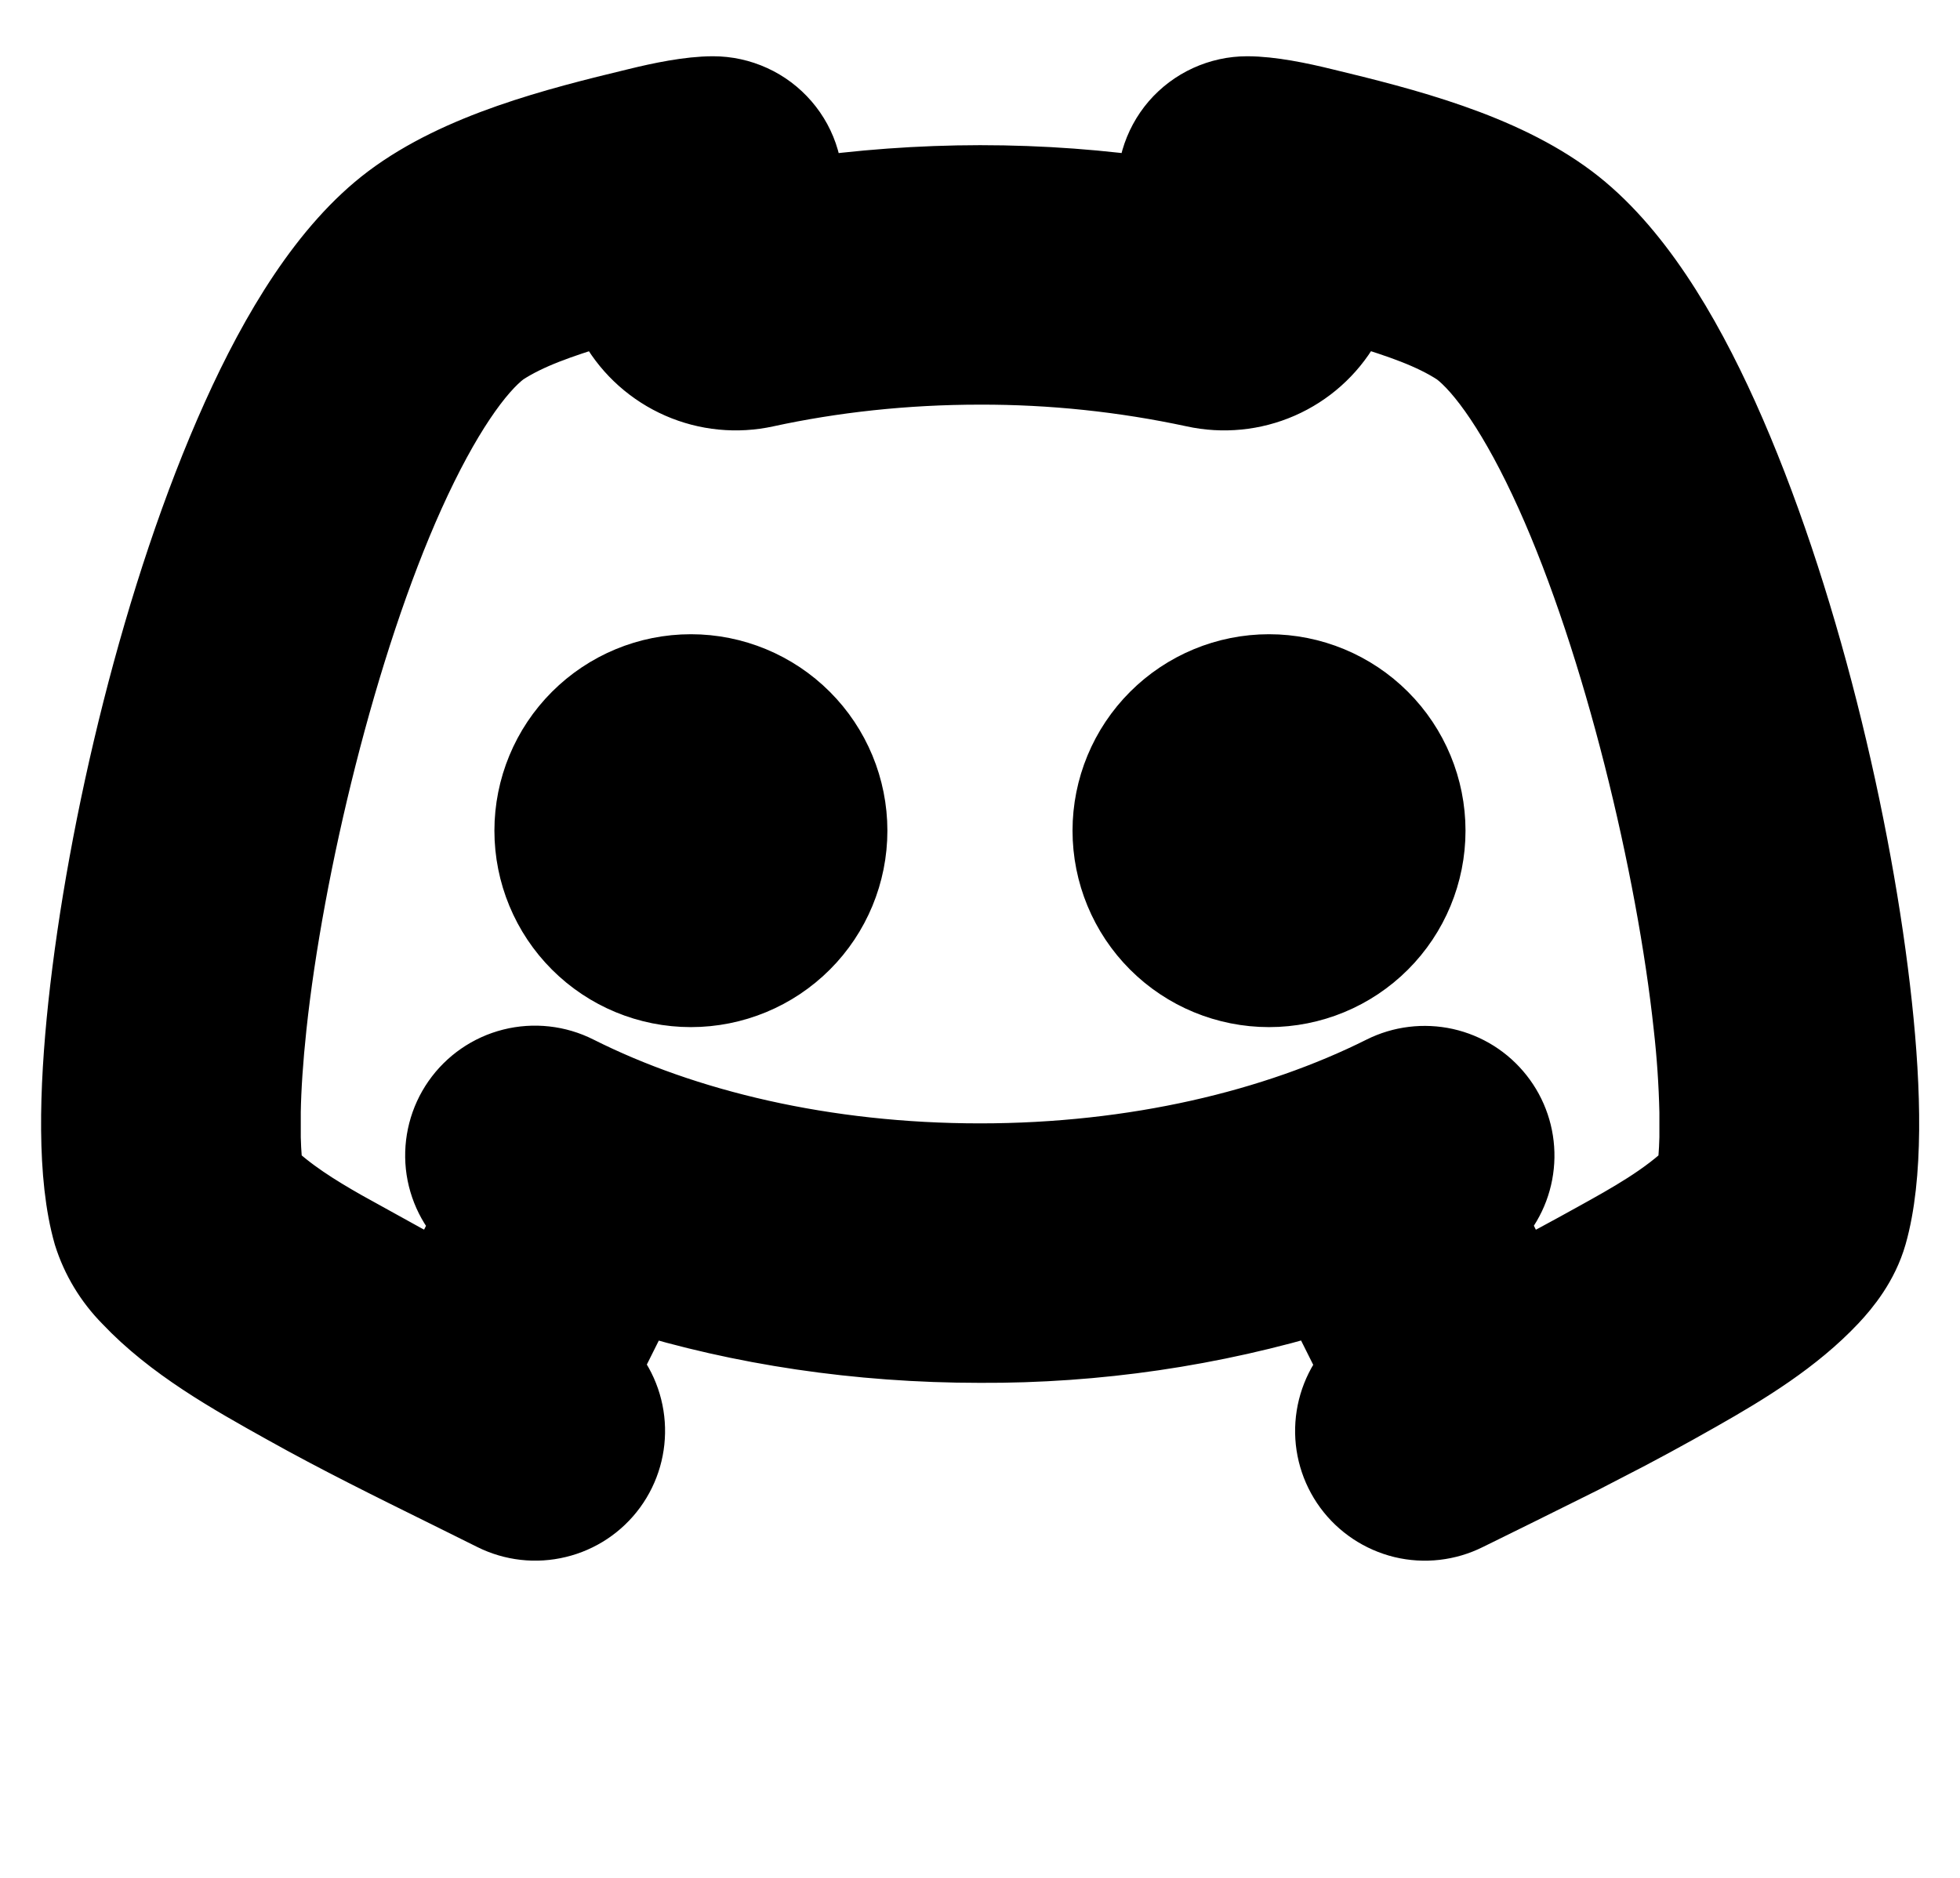 <svg width="24" height="23" viewBox="0 0 24 23" fill="none" xmlns="http://www.w3.org/2000/svg">
<g clip-path="url(#clip0_220_64)">
<path d="M15.27 1.189C15.552 1.189 15.906 1.263 16.191 1.333C17.182 1.572 18.357 1.87 19.191 2.496C19.968 3.079 20.571 4.095 21.037 5.127C22.006 7.278 22.681 10.146 22.914 12.326C23.025 13.361 23.052 14.402 22.853 15.103C22.755 15.447 22.542 15.706 22.393 15.865C21.938 16.348 21.352 16.708 20.773 17.036L20.485 17.198C20.296 17.303 20.105 17.407 19.913 17.508L19.345 17.802L18.564 18.19L17.935 18.5C17.705 18.615 17.442 18.645 17.192 18.585C16.942 18.524 16.721 18.377 16.569 18.17C16.417 17.962 16.343 17.708 16.361 17.451C16.379 17.195 16.486 16.953 16.665 16.768L16.193 15.823C14.834 16.237 13.42 16.444 12 16.437C10.508 16.437 9.084 16.219 7.806 15.823L7.335 16.766C7.515 16.95 7.623 17.192 7.641 17.449C7.659 17.706 7.586 17.961 7.434 18.169C7.282 18.377 7.061 18.524 6.811 18.584C6.561 18.645 6.297 18.615 6.067 18.5L5.475 18.206C4.817 17.881 4.159 17.556 3.519 17.198C2.85 16.825 2.141 16.427 1.61 15.864C1.399 15.65 1.241 15.389 1.151 15.102C0.95 14.402 0.979 13.362 1.089 12.326C1.322 10.146 1.996 7.278 2.966 5.127C3.431 4.095 4.035 3.079 4.811 2.496C5.646 1.87 6.821 1.572 7.812 1.333C8.096 1.263 8.449 1.189 8.732 1.189C8.889 1.189 9.044 1.223 9.186 1.288C9.329 1.353 9.455 1.448 9.558 1.567C9.66 1.685 9.736 1.824 9.779 1.975C9.823 2.125 9.834 2.283 9.81 2.438C10.535 2.332 11.267 2.279 12 2.278C12.752 2.278 13.487 2.333 14.193 2.439C14.17 2.284 14.18 2.126 14.224 1.976C14.268 1.825 14.343 1.686 14.445 1.567C14.548 1.448 14.675 1.353 14.817 1.288C14.96 1.223 15.114 1.189 15.27 1.189ZM16.745 3.763C16.582 3.71 16.542 3.733 16.483 3.831L16.416 3.953C16.24 4.255 15.973 4.493 15.653 4.633C15.333 4.773 14.976 4.808 14.635 4.733C13.769 4.547 12.886 4.454 12 4.456C11.072 4.456 10.184 4.555 9.364 4.733C9.023 4.808 8.667 4.773 8.347 4.633C8.027 4.493 7.759 4.255 7.583 3.953L7.516 3.832C7.458 3.734 7.419 3.712 7.256 3.763C6.869 3.886 6.453 4.018 6.118 4.239C5.806 4.473 5.389 5.056 4.952 6.024C4.118 7.872 3.464 10.602 3.255 12.559C3.211 12.972 3.188 13.325 3.183 13.617V13.937C3.188 14.131 3.201 14.284 3.221 14.397C3.498 14.667 3.84 14.879 4.183 15.074L4.926 15.485L5.412 15.741L5.808 14.948C5.616 14.769 5.495 14.527 5.467 14.266C5.44 14.005 5.507 13.743 5.657 13.528C5.807 13.313 6.03 13.159 6.284 13.095C6.539 13.031 6.808 13.061 7.042 13.179C8.366 13.845 10.089 14.259 12 14.259C13.91 14.259 15.633 13.843 16.957 13.18C17.181 13.068 17.437 13.037 17.682 13.091C17.927 13.146 18.145 13.283 18.3 13.48C18.456 13.677 18.538 13.921 18.534 14.171C18.53 14.422 18.44 14.664 18.278 14.855L18.191 14.948L18.588 15.743C18.912 15.574 19.238 15.399 19.565 15.217C19.989 14.982 20.436 14.735 20.781 14.397C20.801 14.284 20.814 14.131 20.819 13.937V13.617C20.811 13.263 20.787 12.909 20.747 12.557C20.538 10.602 19.885 7.872 19.051 6.023C18.615 5.056 18.197 4.473 17.885 4.239C17.55 4.018 17.134 3.886 16.745 3.763ZM8.46 8.268C8.965 8.268 9.45 8.469 9.808 8.827C10.165 9.184 10.366 9.669 10.366 10.174C10.366 10.68 10.165 11.165 9.808 11.522C9.45 11.88 8.965 12.08 8.46 12.08C7.954 12.08 7.47 11.88 7.112 11.522C6.755 11.165 6.554 10.68 6.554 10.174C6.554 9.669 6.755 9.184 7.112 8.827C7.47 8.469 7.954 8.268 8.46 8.268ZM15.539 8.268C16.045 8.268 16.529 8.469 16.887 8.827C17.244 9.184 17.445 9.669 17.445 10.174C17.445 10.68 17.244 11.165 16.887 11.522C16.529 11.88 16.045 12.08 15.539 12.08C15.034 12.08 14.549 11.88 14.191 11.522C13.834 11.165 13.633 10.68 13.633 10.174C13.633 9.669 13.834 9.184 14.191 8.827C14.549 8.469 15.034 8.268 15.539 8.268Z" fill="black" stroke="black" stroke-linejoin="round"/>
</g>
<defs>
<clipPath id="clip0_220_64">
<rect width="24" height="22.538" fill="white" transform="translate(0 0.231)"/>
</clipPath>
</defs>
</svg>
